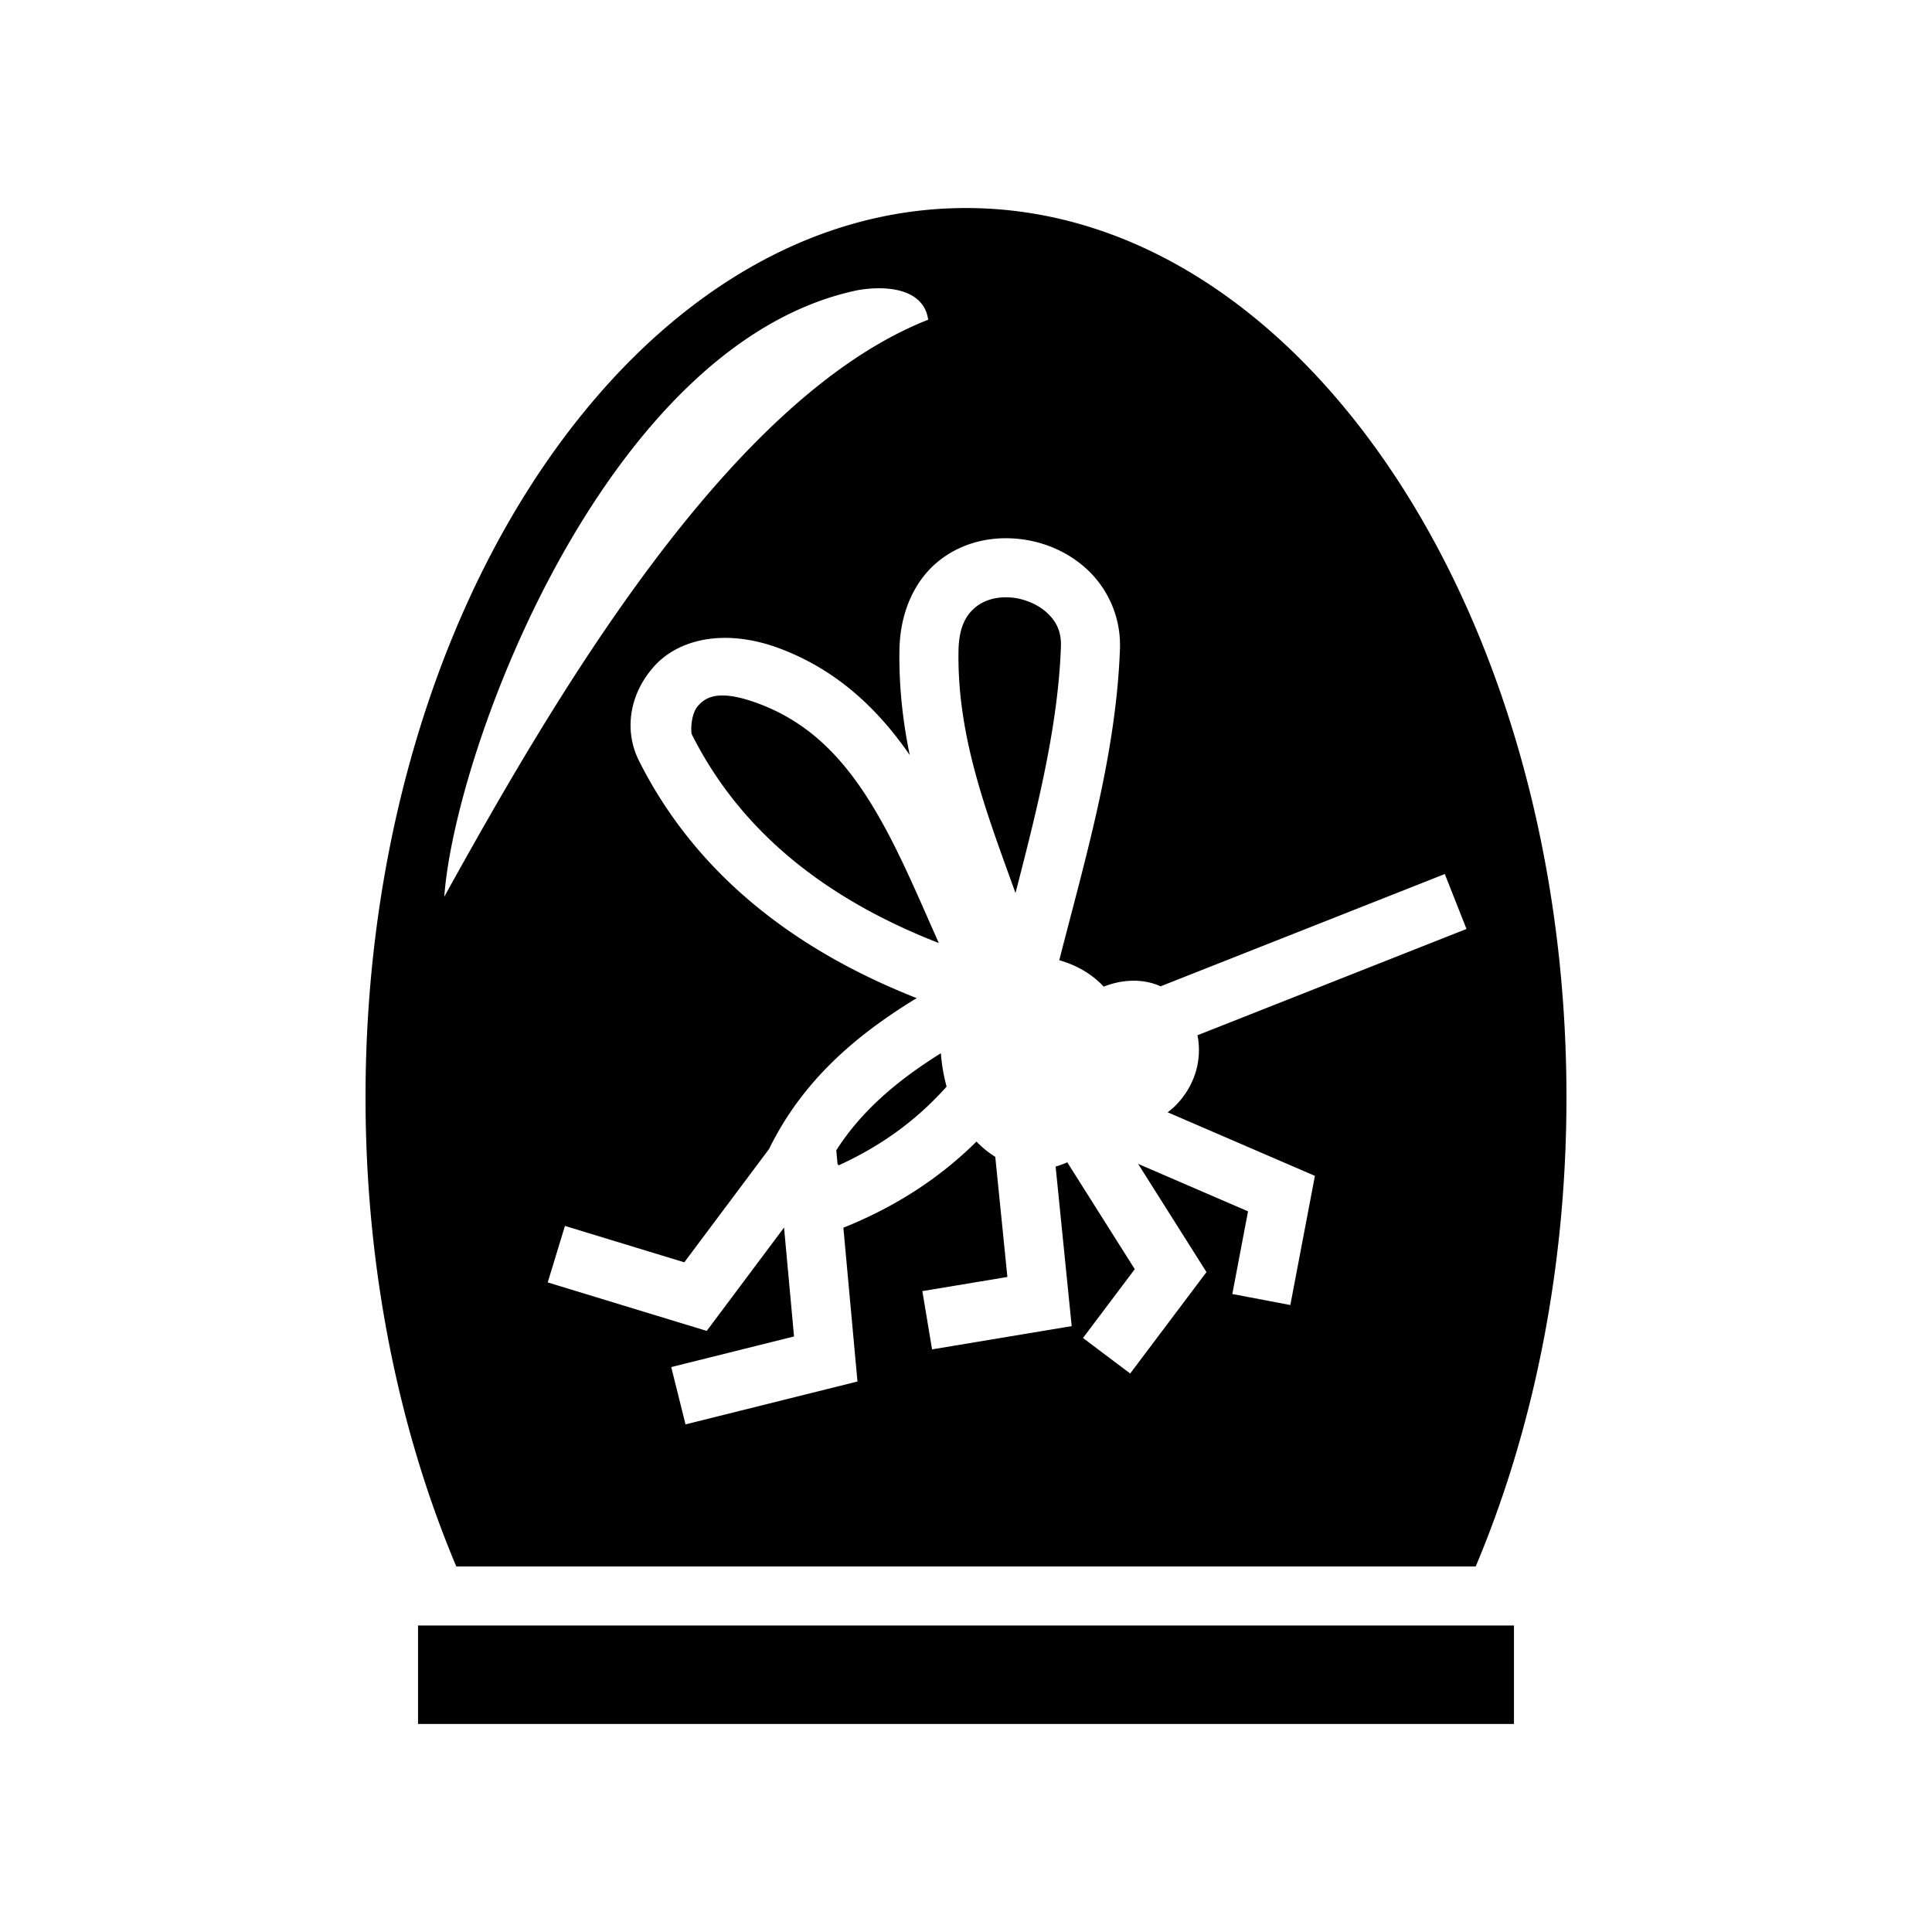 <svg xmlns="http://www.w3.org/2000/svg" width="100%" height="100%" viewBox="0 0 588.8 588.8"><path fill="currentColor" d="M294.4 63.4c-49.473 0-94.804 29.19-128.342 78.1C132.521 190.409 111.4 258.748 111.4 334.4c0 52.552 10.198 101.567 27.664 143h310.672C467.202 435.967 477.4 386.952 477.4 334.4c0-75.652-21.12-143.991-54.658-192.9C389.204 92.59 343.872 63.4 294.4 63.4z m-25.922 24.459c7.27 0.133 13.469 2.777 14.393 9.576-60.873 23.968-114.003 115.36-147.473 175.85 3.256-45.078 49.313-168.96 126.07-184.865a39.545 39.545 0 0 1 5.543-0.555c0.493-0.013 0.982-0.015 1.467-0.006z m37.375 76.18c1.031-0.02 2.06 0.004 3.08 0.07 8.167 0.529 16.14 3.671 22.34 9.398a31.491 31.491 0 0 1 10.045 24.24c-1.18 32.573-10.66 64.15-18.488 94.893 3.385 0.972 6.424 2.376 9.13 4.24a27.11 27.11 0 0 1 4.405 3.8c2.754-1.075 5.565-1.672 8.283-1.776 0.477-0.018 0.95-0.021 1.42-0.01 2.725 0.066 5.32 0.639 7.633 1.7l86.619-34.22 6.613 16.74-81.99 32.393c0.05 0.259 0.103 0.516 0.144 0.774 1.18 7.31-1.118 14.602-6.433 20.242a20.78 20.78 0 0 1-2.805 2.457l44.885 19.375-7.488 39.367-17.684-3.363 4.793-25.195-33.504-14.463 20.836 32.98-23.25 30.908-14.385-10.82 15.782-20.978-20.577-32.569a23.632 23.632 0 0 1-3.545 1.303l4.9 48.629-42.556 7.086-2.957-17.756 25.914-4.314-3.691-36.618c-2.115-1.295-4.02-2.87-5.723-4.648-10.694 10.598-24 19.62-40.568 26.254l4.295 46.875-52.405 13.064-4.353-17.465 37.424-9.33-3.041-33.193-23.567 31.5-48.459-14.777 5.25-17.22 36.37 11.093 25.847-34.553c10.15-20.76 26.398-34.63 44.98-45.963-38.012-14.96-67.612-38.463-84.613-72.29-4.55-9.053-3.115-20.006 4.393-28.599 4.692-5.37 12.06-8.702 21.03-8.89 5.38-0.113 11.338 0.904 17.642 3.29 17.494 6.624 29.89 18.587 39.431 32.409-2.086-10.15-3.328-20.782-3.134-32.115 0.192-11.237 4.46-20.59 11.232-26.41 5.926-5.094 13.283-7.402 20.5-7.545z m0.365 17.996c-3.572 0.066-6.788 1.186-9.13 3.199-2.677 2.301-4.848 5.878-4.971 13.066-0.449 26.273 8.551 49.377 17.367 73.862 6.61-25.57 12.966-50.761 13.846-75.065 0.169-4.675-1.44-7.753-4.27-10.367-2.829-2.613-7.104-4.387-11.29-4.658a18.624 18.624 0 0 0-1.552-0.037z m-85.56 29.926a13.743 13.743 0 0 0-2.383 0.12c-2.841 0.412-4.416 1.742-5.568 3.061-2.306 2.639-2.157 8.094-1.866 8.674 14.766 29.38 40.367 49.957 75.276 63.592-5.725-12.831-11.042-25.53-17.229-36.654-9.35-16.81-20.187-29.689-37.437-36.22-4.67-1.767-8.147-2.494-10.793-2.573z m66.082 109.025c-13.198 8.263-24.09 17.416-31.871 29.578l0.388 4.23 0.34 0.354c13.88-6.328 24.392-14.474 32.89-23.988a54.511 54.511 0 0 1-1.747-10.174zM127.4 495.4v30h334v-30H127.4z" /></svg>